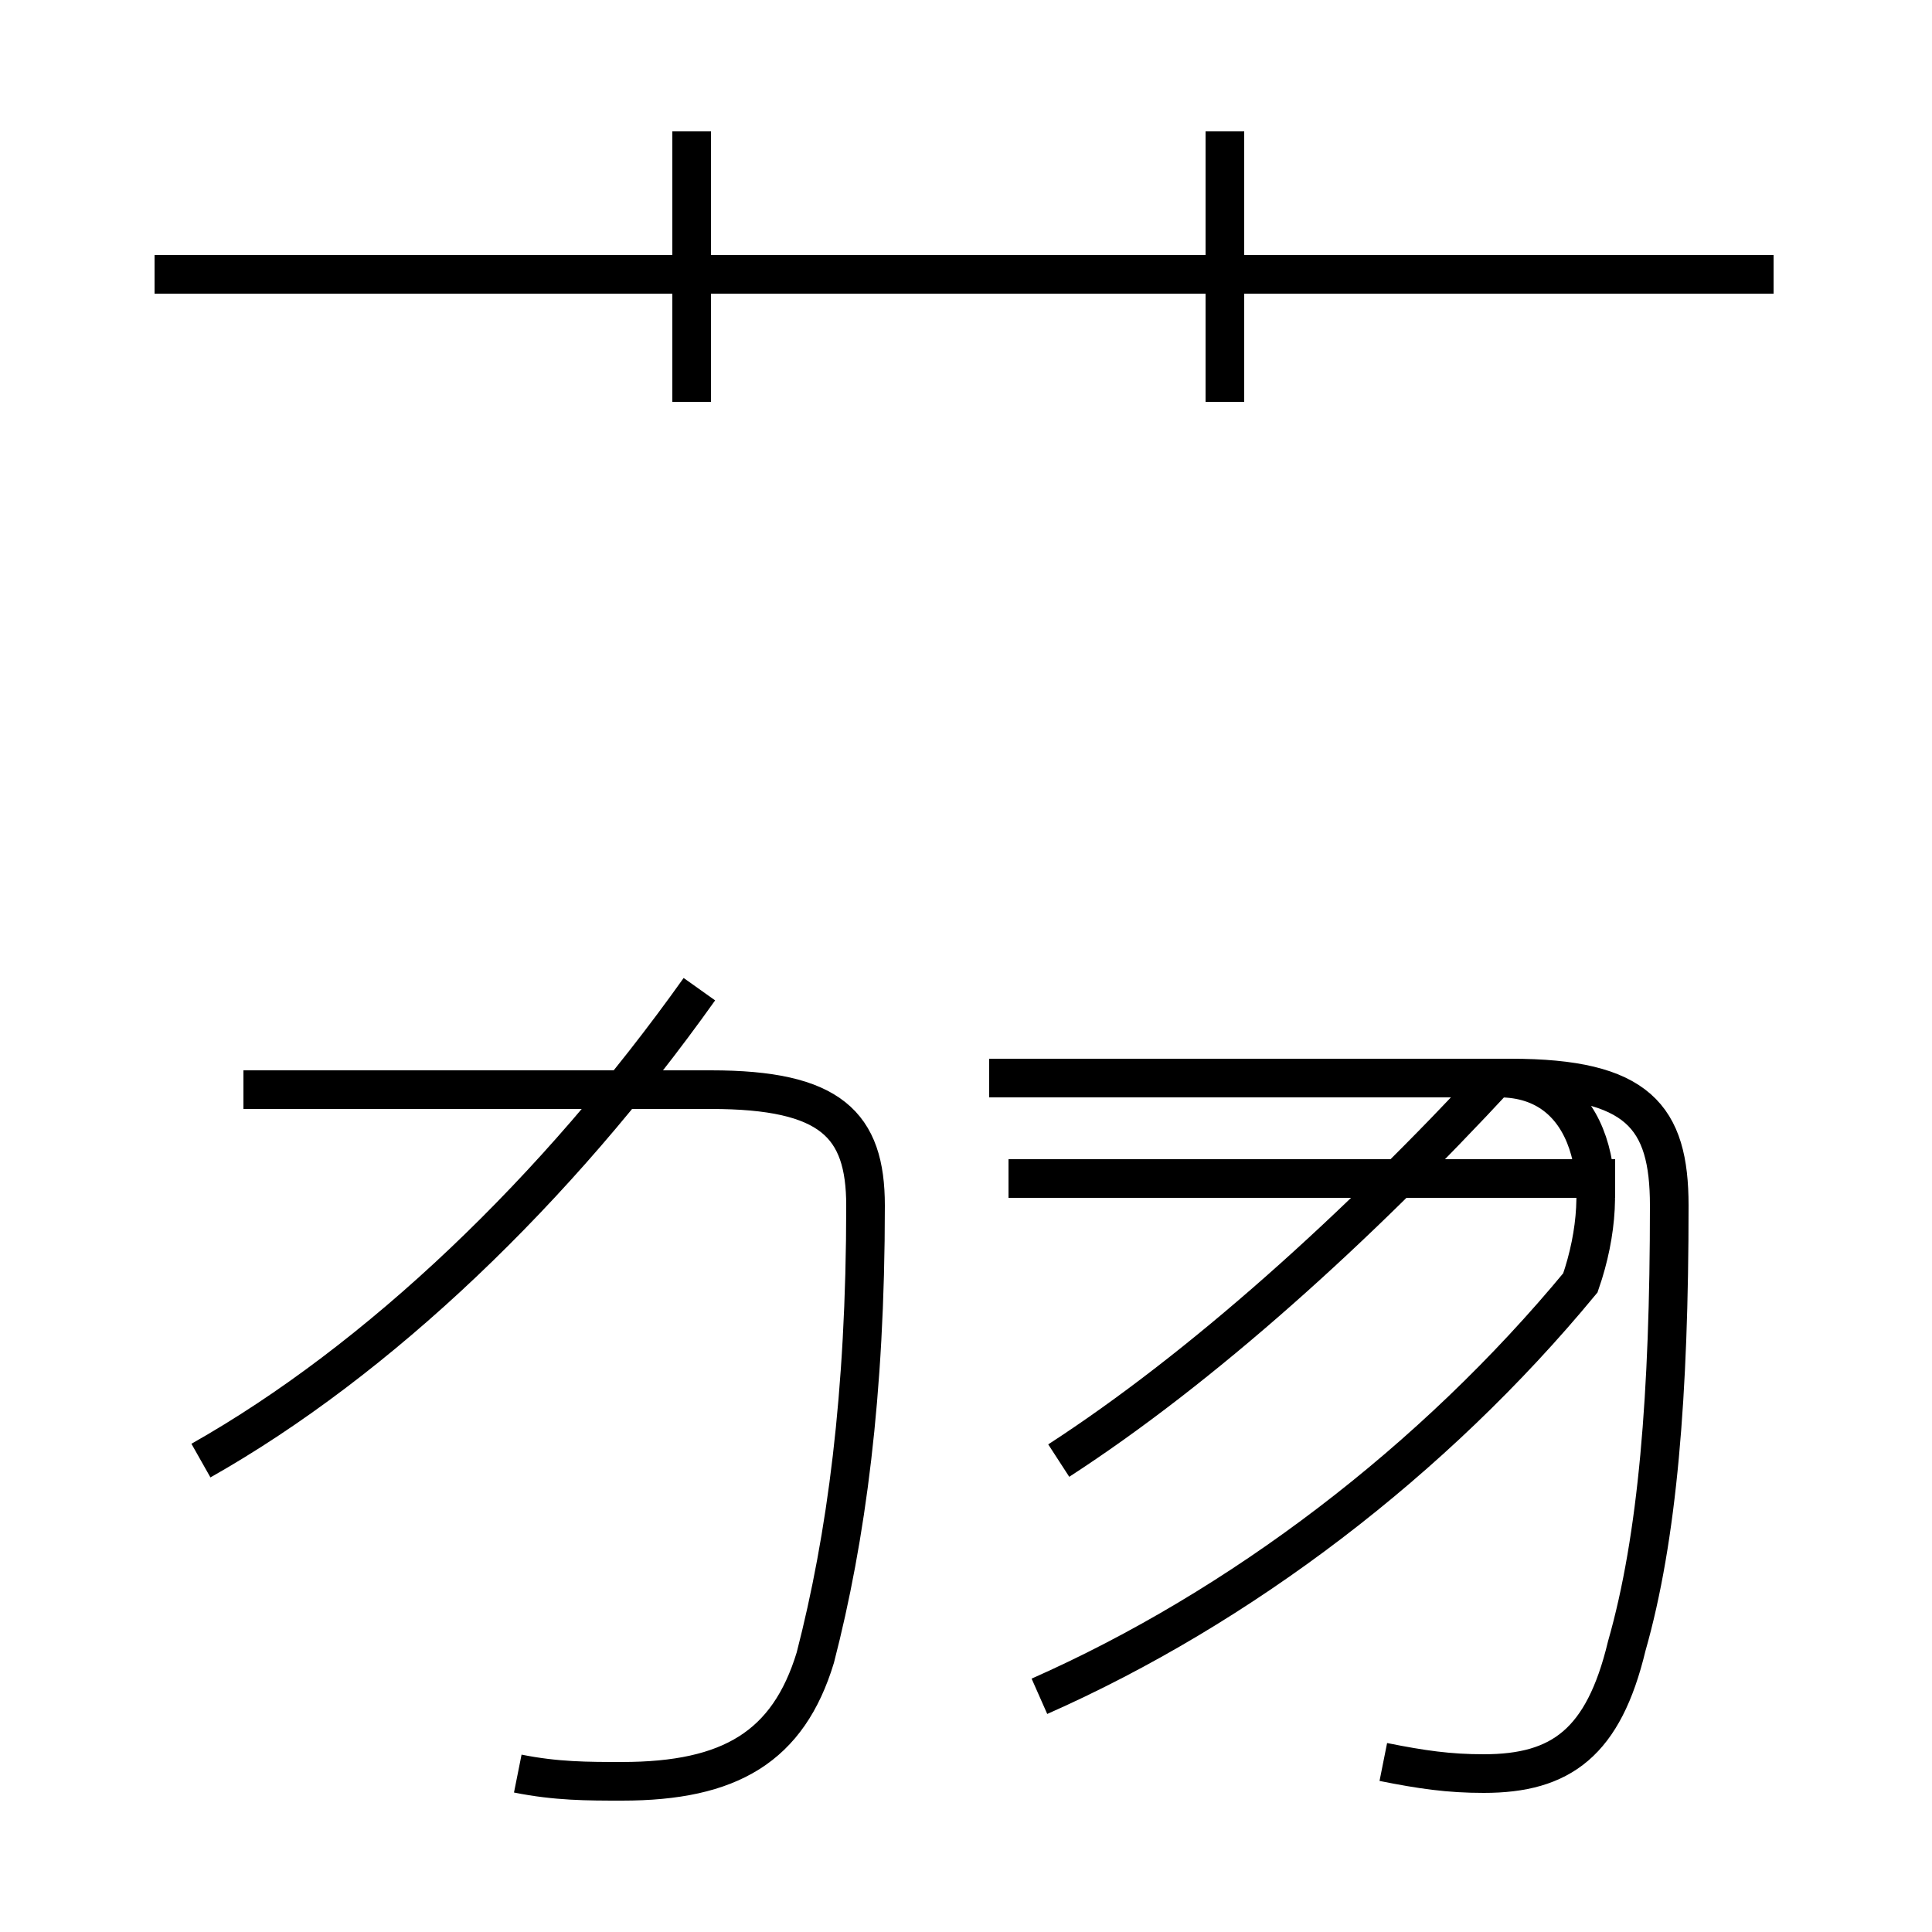 <?xml version='1.0' encoding='utf8'?>
<svg viewBox="0.0 -44.0 50.0 50.0" version="1.1" xmlns="http://www.w3.org/2000/svg">
<rect x="0.0" y="-44.0" width="50.0" height="50.0" fill="#808080" stroke="none"/>
<rect x="-1000" y="-1000" width="2000" height="2000" stroke="white" fill="white"/>
<g style="fill:none; stroke:#000000;  stroke-width:1">
<path d="M 45.9 36.9 L 4.0 36.9 M 17.9 33.6 L 17.9 40.6 M 31.7 33.6 L 31.7 40.6 M 5.2 6.2 C 9.8 8.8 14.4 13.2 18.1 18.4 M 13.4 -1.9 C 14.4 -2.1 15.2 -2.1 16.1 -2.1 C 18.9 -2.1 20.4 -1.2 21.1 1.1 C 21.9 4.2 22.4 7.9 22.4 12.8 C 22.4 14.9 21.5 15.8 18.4 15.8 L 6.3 15.8 M 27.4 6.2 C 31.1 8.6 35.1 12.2 38.8 16.2 M 26.9 0.1 C 32.1 2.4 37.1 6.2 40.9 10.8 C 41.8 13.4 41.2 16.1 38.8 16.1 L 27.4 16.1 M 41.8 13.5 L 26.1 13.5 M 35.8 -1.6 C 36.8 -1.8 37.5 -1.9 38.4 -1.9 C 40.4 -1.9 41.5 -1.1 42.1 1.4 C 42.9 4.2 43.2 7.9 43.2 12.8 C 43.2 15.1 42.4 16.1 39.1 16.1 L 25.6 16.1" transform="scale(1, -1)" />
</g>
</svg>